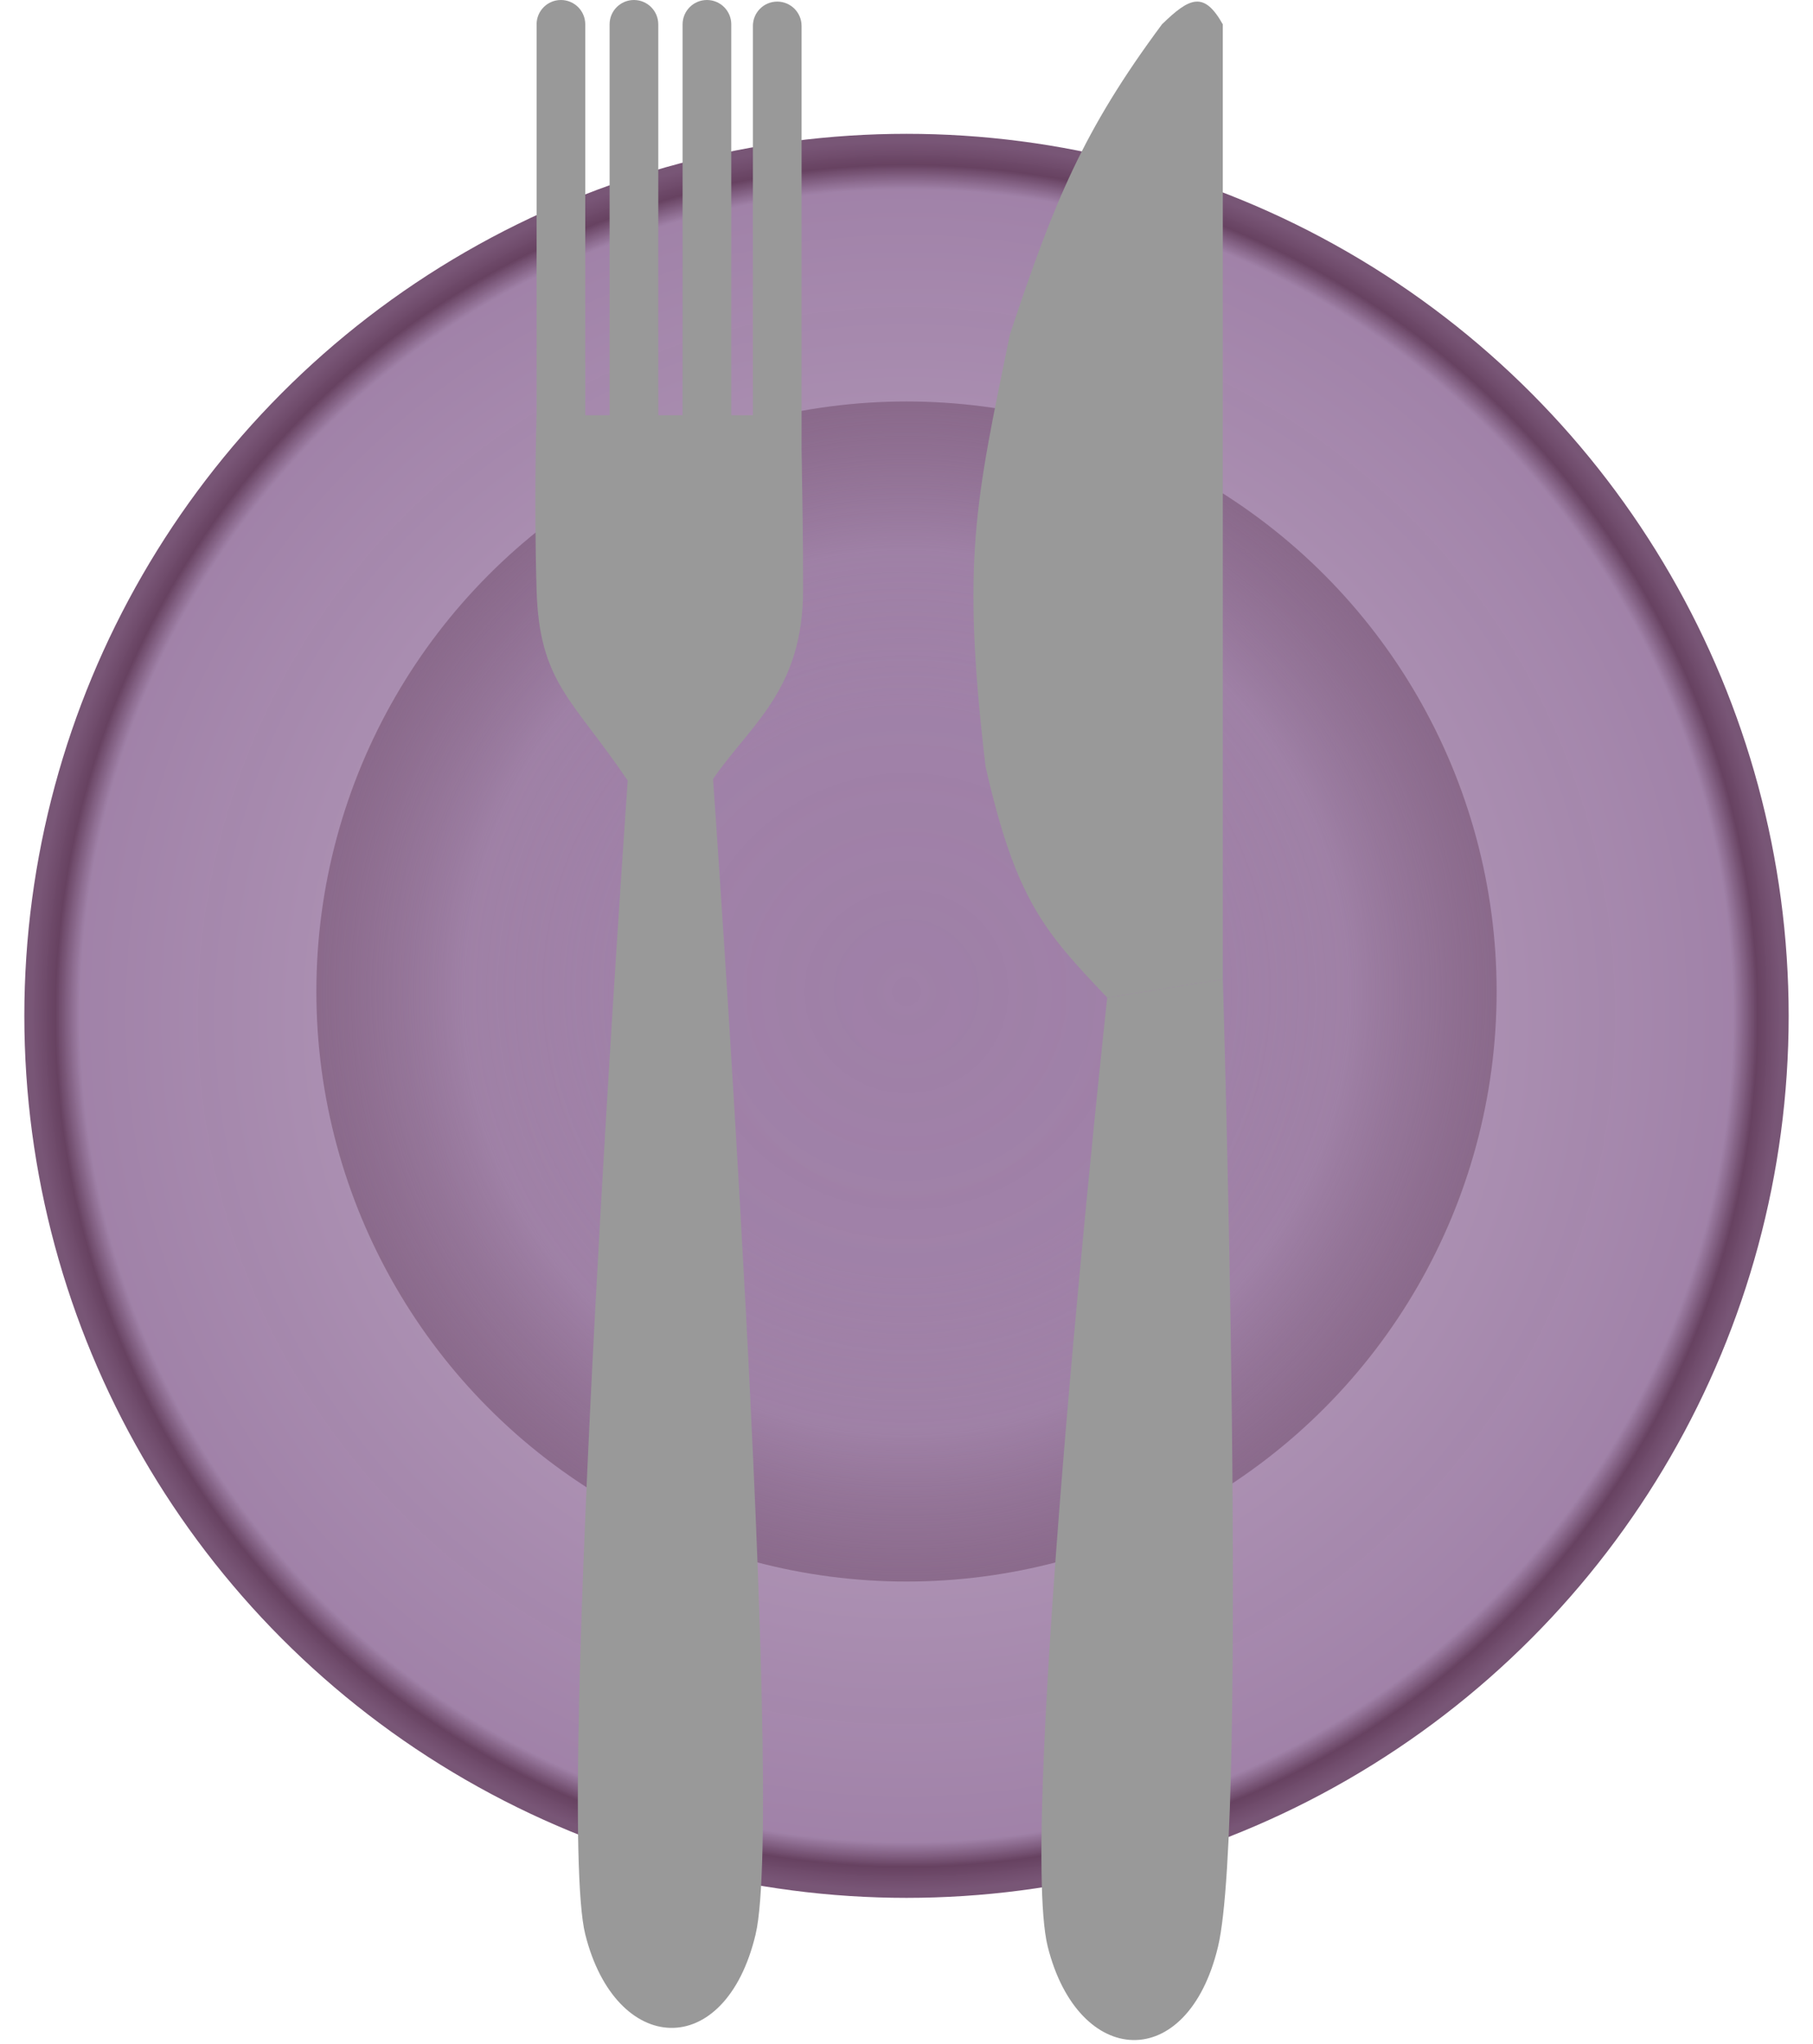 <svg width="149" height="168" viewBox="0 0 149 168" fill="none" xmlns="http://www.w3.org/2000/svg">
<g filter="url(#filter0_d)">
<circle cx="74.5" cy="81.5" r="72.5" fill="url(#paint0_radial)"/>
</g>
<circle cx="74.5" cy="81.5" r="48.5" fill="url(#paint1_radial)"/>
<path d="M51.599 64H58.599C58.599 64 64.599 148.5 62.099 159C59.599 169.5 50.599 169 48.099 159C45.599 149 51.599 64 51.599 64Z" fill="#999999"/>
<path d="M90.995 82L100.495 80.5C100.495 80.5 102.605 149.5 100.105 160C97.605 170.5 88.605 170 86.105 160C83.605 150 90.995 82 90.995 82Z" fill="#999999"/>
<path d="M44.098 34.131H65.779C65.779 34.131 66 40.172 66 48.479C66 56.786 61.654 59.549 58.533 64.131H51.565C47.065 57.457 44.32 56.134 44.098 48.479C43.877 40.824 44.098 34.131 44.098 34.131Z" fill="#999999"/>
<path d="M44.099 2C44.099 0.895 44.994 0 46.099 0V0C47.203 0 48.099 0.895 48.099 2V41H44.099V2Z" fill="#999999"/>
<path d="M61.877 2.131C61.877 1.027 62.772 0.131 63.877 0.131V0.131C64.981 0.131 65.877 1.027 65.877 2.131V41.131H61.877V2.131Z" fill="#999999"/>
<path d="M56.099 2C56.099 0.895 56.994 0 58.099 0V0C59.203 0 60.099 0.895 60.099 2V41H56.099V2Z" fill="#999999"/>
<path d="M50.099 2C50.099 0.895 50.994 0 52.099 0V0C53.203 0 54.099 0.895 54.099 2V41H50.099V2Z" fill="#999999"/>
<path d="M95.495 2C97.791 -0.245 98.96 -0.727 100.495 2V80.5L90.995 82C85.834 76.563 83.495 74 80.995 63C78.995 46 80.186 41.23 82.995 27.5C86.625 16.579 89.016 10.73 95.495 2Z" fill="#999999"/>
<defs>
<filter id="filter0_d" x="0" y="9" width="149" height="149" filterUnits="userSpaceOnUse" color-interpolation-filters="sRGB">
<feFlood flood-opacity="0" result="BackgroundImageFix"/>
<feColorMatrix in="SourceAlpha" type="matrix" values="0 0 0 0 0 0 0 0 0 0 0 0 0 0 0 0 0 0 127 0"/>
<feOffset dy="2"/>
<feGaussianBlur stdDeviation="1"/>
<feColorMatrix type="matrix" values="0 0 0 0 0.2 0 0 0 0 0.2 0 0 0 0 0.2 0 0 0 0.25 0"/>
<feBlend mode="normal" in2="BackgroundImageFix" result="effect1_dropShadow"/>
<feBlend mode="normal" in="SourceGraphic" in2="effect1_dropShadow" result="shape"/>
</filter>
<radialGradient id="paint0_radial" cx="0" cy="0" r="1" gradientUnits="userSpaceOnUse" gradientTransform="translate(74.5 81.5) rotate(90) scale(72.5)">
<stop stop-color="#C2ADC6"/>
<stop offset="0.939" stop-color="#9F80A7" stop-opacity="0.984"/>
<stop offset="0.967" stop-color="#674261"/>
<stop offset="0.994" stop-color="#785576" stop-opacity="0.995"/>
</radialGradient>
<radialGradient id="paint1_radial" cx="0" cy="0" r="1" gradientUnits="userSpaceOnUse" gradientTransform="translate(74.5 81.5) rotate(90) scale(48.5)">
<stop stop-color="#9F80A7"/>
<stop offset="0.481" stop-color="#9F80A7" stop-opacity="0.962"/>
<stop offset="0.751" stop-color="#9C7DA3" stop-opacity="0.85"/>
<stop offset="1" stop-color="#785576" stop-opacity="0.63"/>
</radialGradient>
</defs>
</svg>
